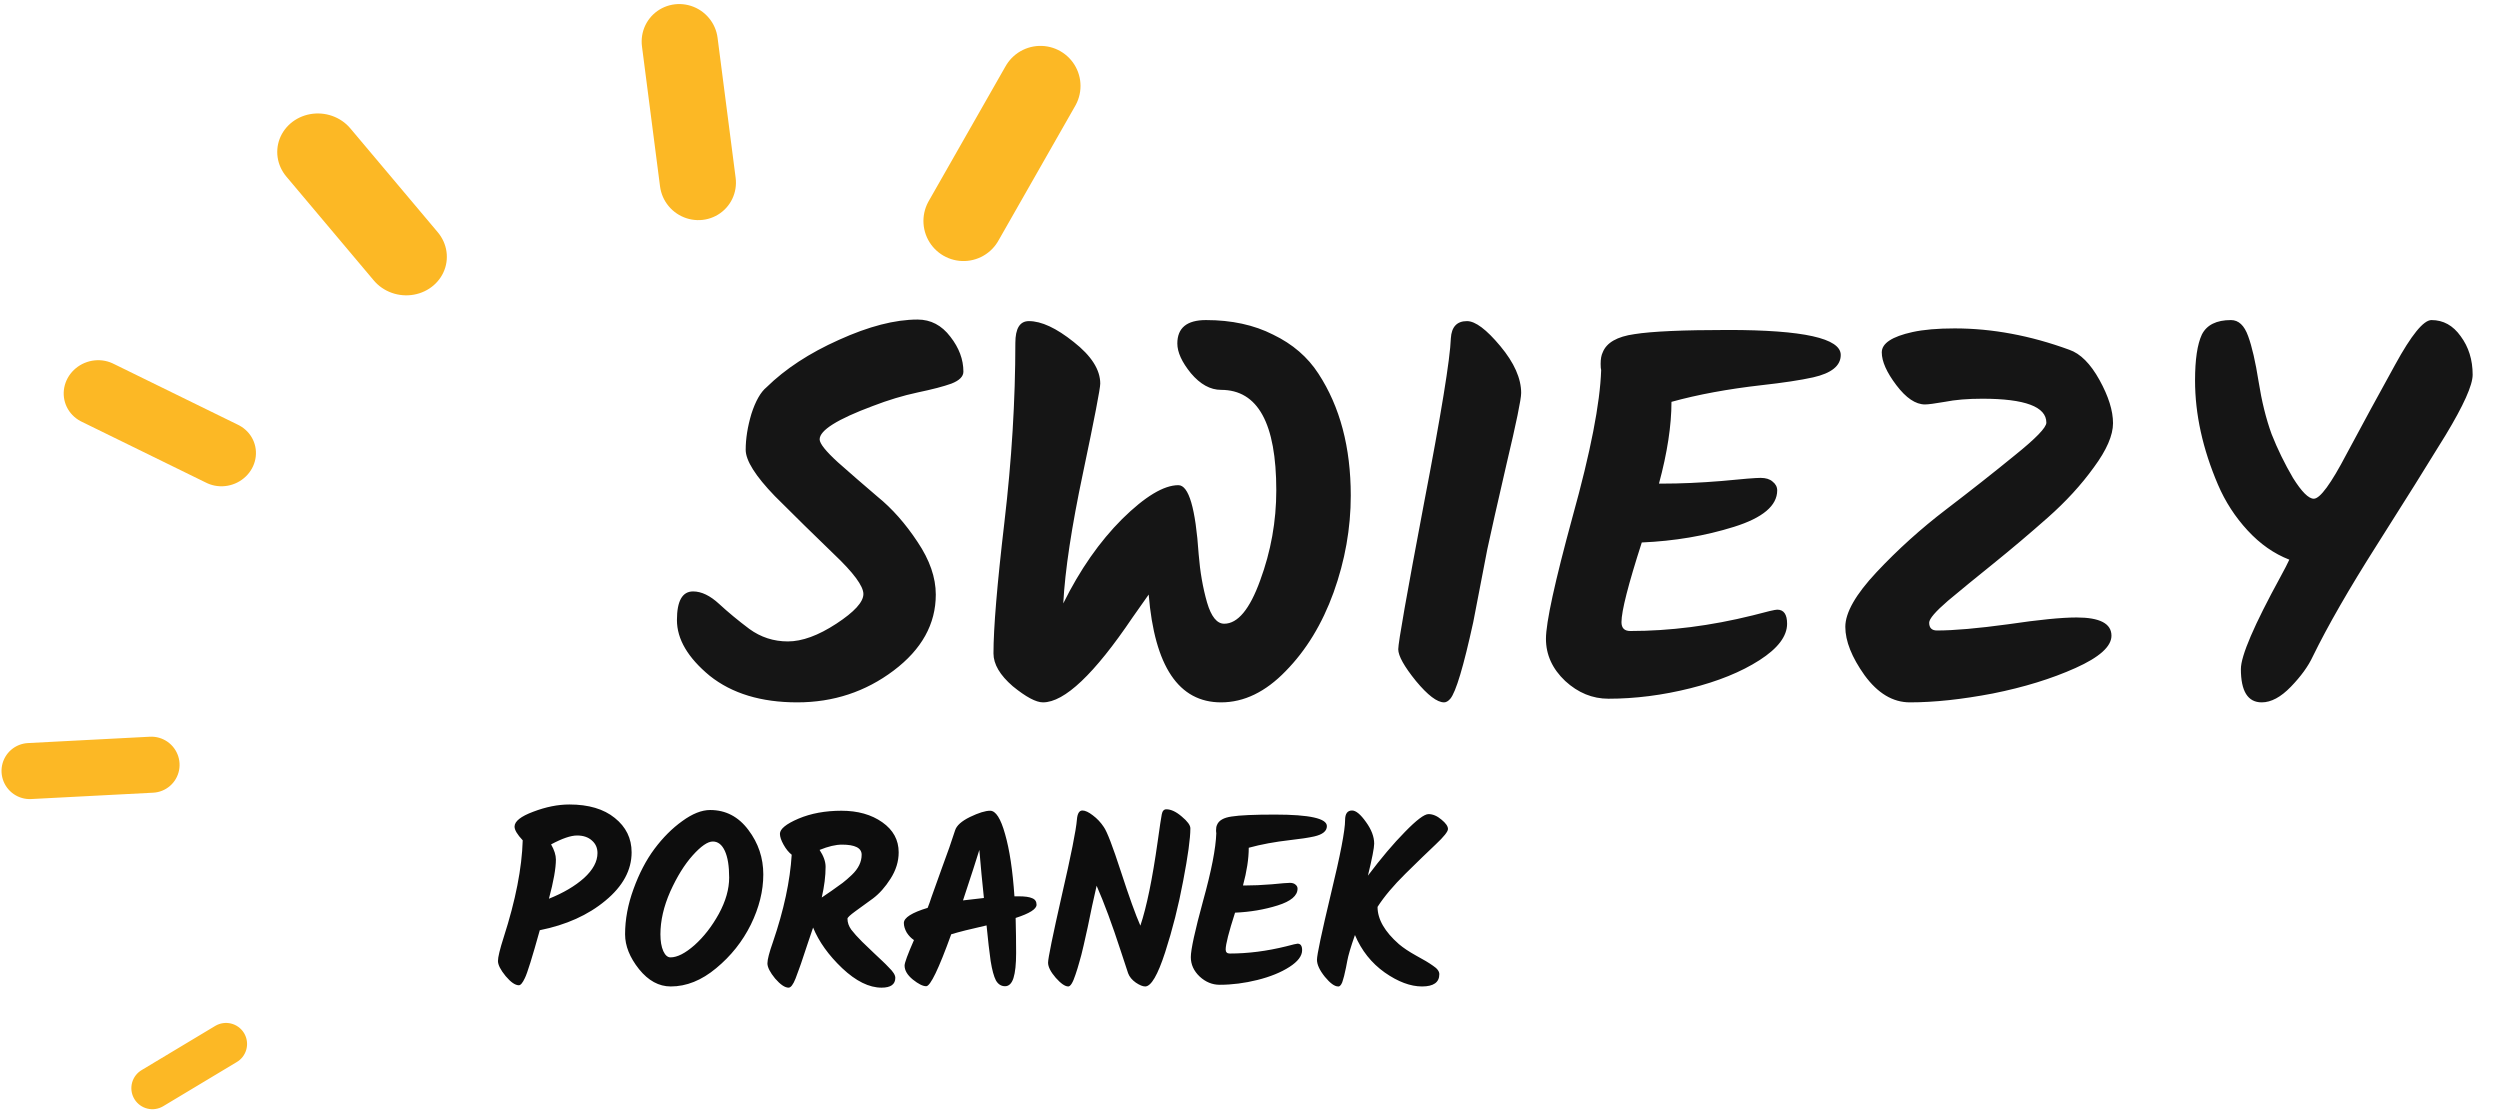 <svg width="624" height="277" viewBox="0 0 624 277" fill="none" xmlns="http://www.w3.org/2000/svg">
<path d="M56.417 260.574L38.036 271.608" stroke="#FCB825" stroke-width="10.5" stroke-linecap="round"/>
<line x1="7" y1="-7" x2="37.466" y2="-7" transform="matrix(-0.999 0.052 -0.058 -0.998 44.405 183.521)" stroke="#FCB825" stroke-width="14" stroke-linecap="round"/>
<line x1="8.25" y1="-8.25" x2="42.981" y2="-8.25" transform="matrix(-0.898 -0.44 0.48 -0.877 66.854 109.676)" stroke="#FCB825" stroke-width="16.5" stroke-linecap="round"/>
<line x1="10" y1="-10" x2="43.892" y2="-10" transform="matrix(-0.644 -0.765 0.798 -0.602 115.699 65.611)" stroke="#FCB825" stroke-width="20" stroke-linecap="round"/>
<line x1="9.5" y1="-9.5" x2="44.74" y2="-9.5" transform="matrix(-0.128 -0.992 0.993 -0.114 184.83 53.797)" stroke="#FCB825" stroke-width="19" stroke-linecap="round"/>
<path d="M240.488 55.157L259.697 21.453" stroke="#FCB825" stroke-width="20" stroke-linecap="round"/>
<path d="M233.574 148.4C233.574 155.767 230.064 162.093 223.044 167.38C216.024 172.667 208.007 175.31 198.994 175.31C189.98 175.31 182.7 173.1 177.154 168.68C171.694 164.173 168.964 159.537 168.964 154.77C168.964 150.003 170.307 147.62 172.994 147.62C175.074 147.62 177.24 148.66 179.494 150.74C181.747 152.82 184.26 154.9 187.034 156.98C189.894 159.06 193.1 160.1 196.654 160.1C200.207 160.1 204.237 158.627 208.744 155.68C213.25 152.733 215.504 150.263 215.504 148.27C215.504 146.277 213.034 142.94 208.094 138.26C203.24 133.58 198.344 128.77 193.404 123.83C188.55 118.803 186.124 114.947 186.124 112.26C186.124 109.487 186.6 106.497 187.554 103.29C188.594 100.083 189.85 97.873 191.324 96.66C196.004 92.067 202.027 88.123 209.394 84.83C216.847 81.45 223.39 79.76 229.024 79.76C232.317 79.76 235.047 81.19 237.214 84.05C239.38 86.823 240.464 89.727 240.464 92.76C240.464 93.973 239.467 94.97 237.474 95.75C235.567 96.443 232.75 97.18 229.024 97.96C225.384 98.74 221.657 99.867 217.844 101.34C209.004 104.633 204.584 107.407 204.584 109.66C204.584 110.7 206.1 112.607 209.134 115.38C212.167 118.067 215.46 120.927 219.014 123.96C222.654 126.907 225.99 130.677 229.024 135.27C232.057 139.777 233.574 144.153 233.574 148.4ZM260.322 175.31C258.589 175.31 256.075 173.967 252.782 171.28C249.575 168.507 247.972 165.777 247.972 163.09C247.972 156.763 248.882 145.843 250.702 130.33C252.522 114.817 253.432 99.91 253.432 85.61C253.432 81.97 254.559 80.15 256.812 80.15C259.932 80.15 263.659 81.883 267.992 85.35C272.412 88.817 274.622 92.283 274.622 95.75C274.622 96.963 273.192 104.373 270.332 117.98C267.472 131.5 265.825 142.377 265.392 150.61C269.552 142.203 274.449 135.183 280.082 129.55C285.802 123.917 290.482 121.1 294.122 121.1C296.722 121.1 298.412 126.863 299.192 138.39C299.539 142.723 300.232 146.71 301.272 150.35C302.312 153.903 303.742 155.68 305.562 155.68C308.942 155.68 311.932 152.083 314.532 144.89C317.219 137.61 318.562 130.113 318.562 122.4C318.562 105.673 313.969 97.31 304.782 97.31C302.095 97.31 299.582 95.923 297.242 93.15C294.989 90.377 293.862 87.907 293.862 85.74C293.862 81.84 296.245 79.89 301.012 79.89C307.425 79.89 313.015 81.103 317.782 83.53C322.635 85.87 326.405 89.12 329.092 93.28C334.465 101.513 337.152 111.653 337.152 123.7C337.152 131.847 335.722 139.907 332.862 147.88C330.002 155.767 326.015 162.31 320.902 167.51C315.875 172.71 310.502 175.31 304.782 175.31C294.209 175.31 288.185 166.34 286.712 148.4L282.682 154.12C273.149 168.247 265.695 175.31 260.322 175.31ZM360.442 175.31C358.709 175.31 356.369 173.533 353.422 169.98C350.476 166.34 349.002 163.697 349.002 162.05C349.002 160.403 351.126 148.357 355.372 125.91C359.706 103.377 361.959 89.553 362.132 84.44C362.306 81.58 363.649 80.15 366.162 80.15C368.242 80.15 371.016 82.23 374.482 86.39C377.949 90.55 379.682 94.45 379.682 98.09C379.682 99.65 378.469 105.543 376.042 115.77C373.702 125.91 372.099 133.017 371.232 137.09C370.452 141.077 369.759 144.673 369.152 147.88C368.546 151 368.069 153.47 367.722 155.29C365.296 166.383 363.389 172.753 362.002 174.4C361.482 175.007 360.962 175.31 360.442 175.31ZM414.86 120.71C419.453 120.71 424.393 120.493 429.68 120.06C434.966 119.54 438.216 119.28 439.43 119.28C440.73 119.28 441.726 119.583 442.42 120.19C443.2 120.797 443.59 121.533 443.59 122.4C443.59 126.213 439.993 129.247 432.8 131.5C425.606 133.753 417.936 135.053 409.79 135.4C406.41 145.887 404.72 152.517 404.72 155.29C404.72 156.763 405.456 157.5 406.93 157.5C416.81 157.5 426.993 156.2 437.48 153.6C441.033 152.647 443.07 152.17 443.59 152.17C445.236 152.17 446.06 153.34 446.06 155.68C446.06 158.8 443.763 161.833 439.17 164.78C434.576 167.727 428.813 170.067 421.88 171.8C414.946 173.533 408.143 174.4 401.47 174.4C397.483 174.4 393.886 172.927 390.68 169.98C387.473 166.947 385.87 163.437 385.87 159.45C385.87 155.377 388.08 145.237 392.5 129.03C397.006 112.823 399.39 100.603 399.65 92.37C399.563 92.11 399.52 91.59 399.52 90.81C399.52 89.597 399.693 88.643 400.04 87.95C400.993 85.523 403.636 84.007 407.97 83.4C412.303 82.707 420.103 82.36 431.37 82.36C450.09 82.36 459.45 84.44 459.45 88.6C459.45 91.287 457.153 93.15 452.56 94.19C449.44 94.883 445.15 95.533 439.69 96.14C431.283 97.093 423.786 98.48 417.2 100.3C417.2 106.193 416.16 112.997 414.08 120.71H414.86ZM516.491 87.3C519.264 88.253 521.778 90.767 524.031 94.84C526.284 98.913 527.411 102.51 527.411 105.63C527.411 108.663 525.808 112.347 522.601 116.68C519.481 121.013 515.668 125.173 511.161 129.16C506.654 133.147 502.148 136.96 497.641 140.6C493.221 144.153 489.408 147.273 486.201 149.96C483.081 152.647 481.521 154.467 481.521 155.42C481.521 156.72 482.171 157.37 483.471 157.37C487.718 157.37 493.654 156.85 501.281 155.81C508.908 154.683 514.584 154.12 518.311 154.12C524.118 154.12 527.021 155.637 527.021 158.67C527.021 161.357 524.031 164.043 518.051 166.73C512.071 169.417 505.181 171.54 497.381 173.1C489.668 174.573 482.778 175.31 476.711 175.31C472.464 175.31 468.694 173.057 465.401 168.55C462.194 164.043 460.591 160.013 460.591 156.46C460.591 152.907 463.191 148.357 468.391 142.81C473.678 137.177 479.441 131.977 485.681 127.21C491.921 122.443 497.641 117.937 502.841 113.69C508.128 109.443 510.771 106.713 510.771 105.5C510.771 101.513 505.441 99.52 494.781 99.52C491.141 99.52 488.021 99.78 485.421 100.3C482.908 100.733 481.261 100.95 480.481 100.95C478.141 100.95 475.758 99.347 473.331 96.14C470.904 92.933 469.691 90.203 469.691 87.95C469.691 85.697 472.248 84.007 477.361 82.88C480.134 82.273 483.644 81.97 487.891 81.97C497.251 81.97 506.784 83.747 516.491 87.3ZM577.524 124.48C579.084 124.48 581.814 120.753 585.714 113.3C589.701 105.847 593.731 98.437 597.804 91.07C601.877 83.617 604.911 79.89 606.904 79.89C609.851 79.89 612.277 81.233 614.184 83.92C616.177 86.607 617.174 89.813 617.174 93.54C617.174 96.14 614.921 101.167 610.414 108.62C605.907 115.987 600.187 125.13 593.254 136.05C586.321 146.97 580.991 156.243 577.264 163.87C576.137 166.297 574.317 168.81 571.804 171.41C569.291 174.01 566.864 175.31 564.524 175.31C561.057 175.31 559.324 172.537 559.324 166.99C559.324 163.697 562.617 156.027 569.204 143.98C570.244 142.073 570.981 140.643 571.414 139.69C567.601 138.217 564.134 135.79 561.014 132.41C557.894 129.03 555.424 125.217 553.604 120.97C549.791 112.043 547.884 103.377 547.884 94.97C547.884 89.77 548.447 85.957 549.574 83.53C550.787 81.103 553.214 79.89 556.854 79.89C558.761 79.89 560.191 81.233 561.144 83.92C562.097 86.52 562.964 90.29 563.744 95.23C564.524 100.17 565.607 104.547 566.994 108.36C568.467 112.087 570.244 115.727 572.324 119.28C574.491 122.747 576.224 124.48 577.524 124.48Z" fill="#151515"/>
<path d="M129.511 245.92C128.591 245.92 127.491 245.16 126.211 243.64C124.931 242.08 124.291 240.82 124.291 239.86C124.291 238.9 124.771 236.92 125.731 233.92C128.691 224.72 130.271 216.66 130.471 209.74C129.111 208.3 128.431 207.16 128.431 206.32C128.431 205 129.991 203.76 133.111 202.6C136.271 201.4 139.271 200.8 142.111 200.8C146.911 200.8 150.691 201.92 153.451 204.16C156.251 206.4 157.651 209.26 157.651 212.74C157.651 217.18 155.471 221.2 151.111 224.8C146.791 228.4 141.331 230.86 134.731 232.18C132.851 238.94 131.611 242.92 131.011 244.12C130.451 245.32 129.951 245.92 129.511 245.92ZM149.131 212.92C149.131 211.64 148.671 210.6 147.751 209.8C146.831 208.96 145.591 208.54 144.031 208.54C142.471 208.54 140.311 209.28 137.551 210.76C138.351 212.16 138.751 213.42 138.751 214.54C138.751 216.74 138.171 220 137.011 224.32C140.611 222.88 143.531 221.16 145.771 219.16C148.011 217.12 149.131 215.04 149.131 212.92ZM173.36 235.9C175.68 233.82 177.7 231.22 179.42 228.1C181.14 224.94 182 221.92 182 219.04C182 216.16 181.64 213.94 180.92 212.38C180.2 210.82 179.2 210.04 177.92 210.04C176.64 210.04 174.96 211.2 172.88 213.52C170.84 215.8 168.98 218.8 167.3 222.52C165.66 226.24 164.84 229.8 164.84 233.2C164.84 234.92 165.08 236.32 165.56 237.4C166.04 238.44 166.64 238.96 167.36 238.96C169.04 238.96 171.04 237.94 173.36 235.9ZM167.42 246.22C164.46 246.22 161.82 244.78 159.5 241.9C157.18 238.98 156.02 236.08 156.02 233.2C156.02 229.52 156.72 225.76 158.12 221.92C159.52 218.04 161.26 214.7 163.34 211.9C165.46 209.06 167.78 206.74 170.3 204.94C172.82 203.1 175.14 202.18 177.26 202.18C181.14 202.18 184.32 203.84 186.8 207.16C189.28 210.44 190.52 214.14 190.52 218.26C190.52 222.38 189.48 226.56 187.4 230.8C185.32 235 182.44 238.62 178.76 241.66C175.12 244.7 171.34 246.22 167.42 246.22ZM223.469 244.06C223.469 245.7 222.329 246.52 220.049 246.52C216.929 246.52 213.649 244.9 210.209 241.66C206.809 238.42 204.389 235.04 202.949 231.52C202.309 233.44 201.869 234.74 201.629 235.42C201.389 236.1 201.029 237.18 200.549 238.66C200.069 240.14 199.689 241.24 199.409 241.96C199.169 242.68 198.889 243.44 198.569 244.24C197.969 245.76 197.389 246.52 196.829 246.52C195.909 246.52 194.789 245.76 193.469 244.24C192.189 242.68 191.549 241.42 191.549 240.46C191.549 239.5 192.009 237.72 192.929 235.12C195.649 227.16 197.209 219.9 197.609 213.34C196.849 212.74 196.169 211.9 195.569 210.82C194.969 209.74 194.669 208.84 194.669 208.12C194.669 206.92 196.209 205.66 199.289 204.34C202.409 203.02 205.989 202.36 210.029 202.36C214.109 202.36 217.509 203.32 220.229 205.24C222.949 207.16 224.309 209.66 224.309 212.74C224.309 215.02 223.629 217.22 222.269 219.34C220.949 221.42 219.489 223.06 217.889 224.26C216.329 225.42 214.869 226.48 213.509 227.44C212.189 228.4 211.529 229.02 211.529 229.3C211.529 230.26 211.849 231.18 212.489 232.06C213.129 232.9 214.029 233.9 215.189 235.06C216.349 236.18 217.349 237.14 218.189 237.94C219.029 238.7 219.709 239.34 220.229 239.86C220.789 240.38 221.329 240.92 221.849 241.48C222.929 242.52 223.469 243.38 223.469 244.06ZM215.069 213.34C215.069 211.66 213.429 210.82 210.149 210.82C208.589 210.82 206.729 211.26 204.569 212.14C205.569 213.66 206.069 215.06 206.069 216.34C206.069 218.66 205.749 221.22 205.109 224.02C205.549 223.7 206.369 223.14 207.569 222.34C208.769 221.5 209.689 220.84 210.329 220.36C211.009 219.84 211.769 219.18 212.609 218.38C214.249 216.82 215.069 215.14 215.069 213.34ZM254.224 223.72C255.824 223.72 256.964 223.88 257.644 224.2C258.364 224.48 258.724 225.02 258.724 225.82C258.724 226.9 256.984 228 253.504 229.12C253.584 232.16 253.624 235.08 253.624 237.88C253.624 240.64 253.404 242.72 252.964 244.12C252.524 245.48 251.824 246.16 250.864 246.16C249.904 246.16 249.144 245.68 248.584 244.72C248.064 243.72 247.624 242.1 247.264 239.86C246.944 237.62 246.604 234.66 246.244 230.98C242.164 231.9 239.224 232.64 237.424 233.2C234.304 241.84 232.224 246.16 231.184 246.16C230.344 246.16 229.224 245.6 227.824 244.48C226.464 243.36 225.784 242.2 225.784 241C225.784 240.32 226.564 238.2 228.124 234.64C227.444 234.2 226.844 233.58 226.324 232.78C225.844 231.94 225.604 231.14 225.604 230.38C225.604 229.06 227.584 227.8 231.544 226.6C231.864 225.8 232.184 224.9 232.504 223.9C232.864 222.86 233.724 220.46 235.084 216.7C236.484 212.94 237.584 209.8 238.384 207.28C238.744 206.08 239.984 204.96 242.104 203.92C244.264 202.88 245.944 202.36 247.144 202.36C248.544 202.36 249.784 204.3 250.864 208.18C251.984 212.06 252.764 217.24 253.204 223.72H254.224ZM240.364 224.74C241.564 224.58 243.304 224.38 245.584 224.14C245.464 222.98 245.264 221 244.984 218.2C244.744 215.4 244.564 213.38 244.444 212.14C243.764 214.38 242.404 218.58 240.364 224.74ZM291.117 202C292.277 202 293.557 202.6 294.957 203.8C296.397 205 297.117 205.98 297.117 206.74C297.117 209.26 296.517 213.64 295.317 219.88C294.157 226.08 292.657 232.02 290.817 237.7C288.977 243.38 287.317 246.22 285.837 246.22C285.237 246.22 284.457 245.9 283.497 245.26C282.537 244.58 281.897 243.8 281.577 242.92C281.257 242 280.637 240.12 279.717 237.28C277.597 230.76 275.597 225.36 273.717 221.08C273.437 222.28 273.057 223.98 272.577 226.18C272.137 228.38 271.777 230.12 271.497 231.4C271.217 232.64 270.877 234.16 270.477 235.96C270.077 237.72 269.717 239.12 269.397 240.16C269.117 241.2 268.797 242.24 268.437 243.28C267.797 245.24 267.197 246.22 266.637 246.22C265.837 246.22 264.797 245.5 263.517 244.06C262.237 242.58 261.597 241.32 261.597 240.28C261.597 239.2 262.737 233.62 265.017 223.54C267.337 213.46 268.597 207.14 268.797 204.58C268.917 203.06 269.377 202.3 270.177 202.3C270.857 202.3 271.717 202.7 272.757 203.5C273.837 204.3 274.757 205.28 275.517 206.44C276.317 207.56 277.737 211.26 279.777 217.54C281.817 223.82 283.437 228.32 284.637 231.04C286.197 226.4 287.637 219.4 288.957 210.04C289.477 206.32 289.817 204.06 289.977 203.26C290.137 202.42 290.517 202 291.117 202ZM310.609 221.02C312.729 221.02 315.009 220.92 317.449 220.72C319.889 220.48 321.389 220.36 321.949 220.36C322.549 220.36 323.009 220.5 323.329 220.78C323.689 221.06 323.869 221.4 323.869 221.8C323.869 223.56 322.209 224.96 318.889 226C315.569 227.04 312.029 227.64 308.269 227.8C306.709 232.64 305.929 235.7 305.929 236.98C305.929 237.66 306.269 238 306.949 238C311.509 238 316.209 237.4 321.049 236.2C322.689 235.76 323.629 235.54 323.869 235.54C324.629 235.54 325.009 236.08 325.009 237.16C325.009 238.6 323.949 240 321.829 241.36C319.709 242.72 317.049 243.8 313.849 244.6C310.649 245.4 307.509 245.8 304.429 245.8C302.589 245.8 300.929 245.12 299.449 243.76C297.969 242.36 297.229 240.74 297.229 238.9C297.229 237.02 298.249 232.34 300.289 224.86C302.369 217.38 303.469 211.74 303.589 207.94C303.549 207.82 303.529 207.58 303.529 207.22C303.529 206.66 303.609 206.22 303.769 205.9C304.209 204.78 305.429 204.08 307.429 203.8C309.429 203.48 313.029 203.32 318.229 203.32C326.869 203.32 331.189 204.28 331.189 206.2C331.189 207.44 330.129 208.3 328.009 208.78C326.569 209.1 324.589 209.4 322.069 209.68C318.189 210.12 314.729 210.76 311.689 211.6C311.689 214.32 311.209 217.46 310.249 221.02H310.609ZM334.115 246.22H333.995C333.115 246.22 332.015 245.42 330.695 243.82C329.375 242.18 328.715 240.76 328.715 239.56C328.715 238.32 329.875 232.84 332.195 223.12C334.555 213.4 335.735 207.26 335.735 204.7C335.735 203.1 336.315 202.3 337.475 202.3C338.435 202.3 339.595 203.26 340.955 205.18C342.315 207.06 342.995 208.86 342.995 210.58C342.995 211.62 342.475 214.28 341.435 218.56C344.715 214.2 347.795 210.56 350.675 207.64C353.555 204.68 355.515 203.2 356.555 203.2C357.635 203.2 358.715 203.66 359.795 204.58C360.875 205.46 361.415 206.24 361.415 206.92C361.415 207.56 360.395 208.84 358.355 210.76C356.315 212.68 353.795 215.12 350.795 218.08C347.795 221.04 345.475 223.8 343.835 226.36C343.835 229.44 345.615 232.54 349.175 235.66C350.255 236.58 351.695 237.54 353.495 238.54C355.295 239.5 356.695 240.34 357.695 241.06C358.735 241.74 359.255 242.44 359.255 243.16C359.255 245.2 357.815 246.22 354.935 246.22C352.055 246.22 348.955 245.06 345.635 242.74C342.315 240.38 339.835 237.26 338.195 233.38C337.155 236.34 336.515 238.5 336.275 239.86C336.035 241.18 335.855 242.06 335.735 242.5C335.655 242.94 335.575 243.3 335.495 243.58C335.415 243.82 335.335 244.1 335.255 244.42C335.175 244.74 335.095 245 335.015 245.2C334.935 245.36 334.855 245.52 334.775 245.68C334.535 246.04 334.315 246.22 334.115 246.22Z" fill="#0D0D0D"/>
</svg>
